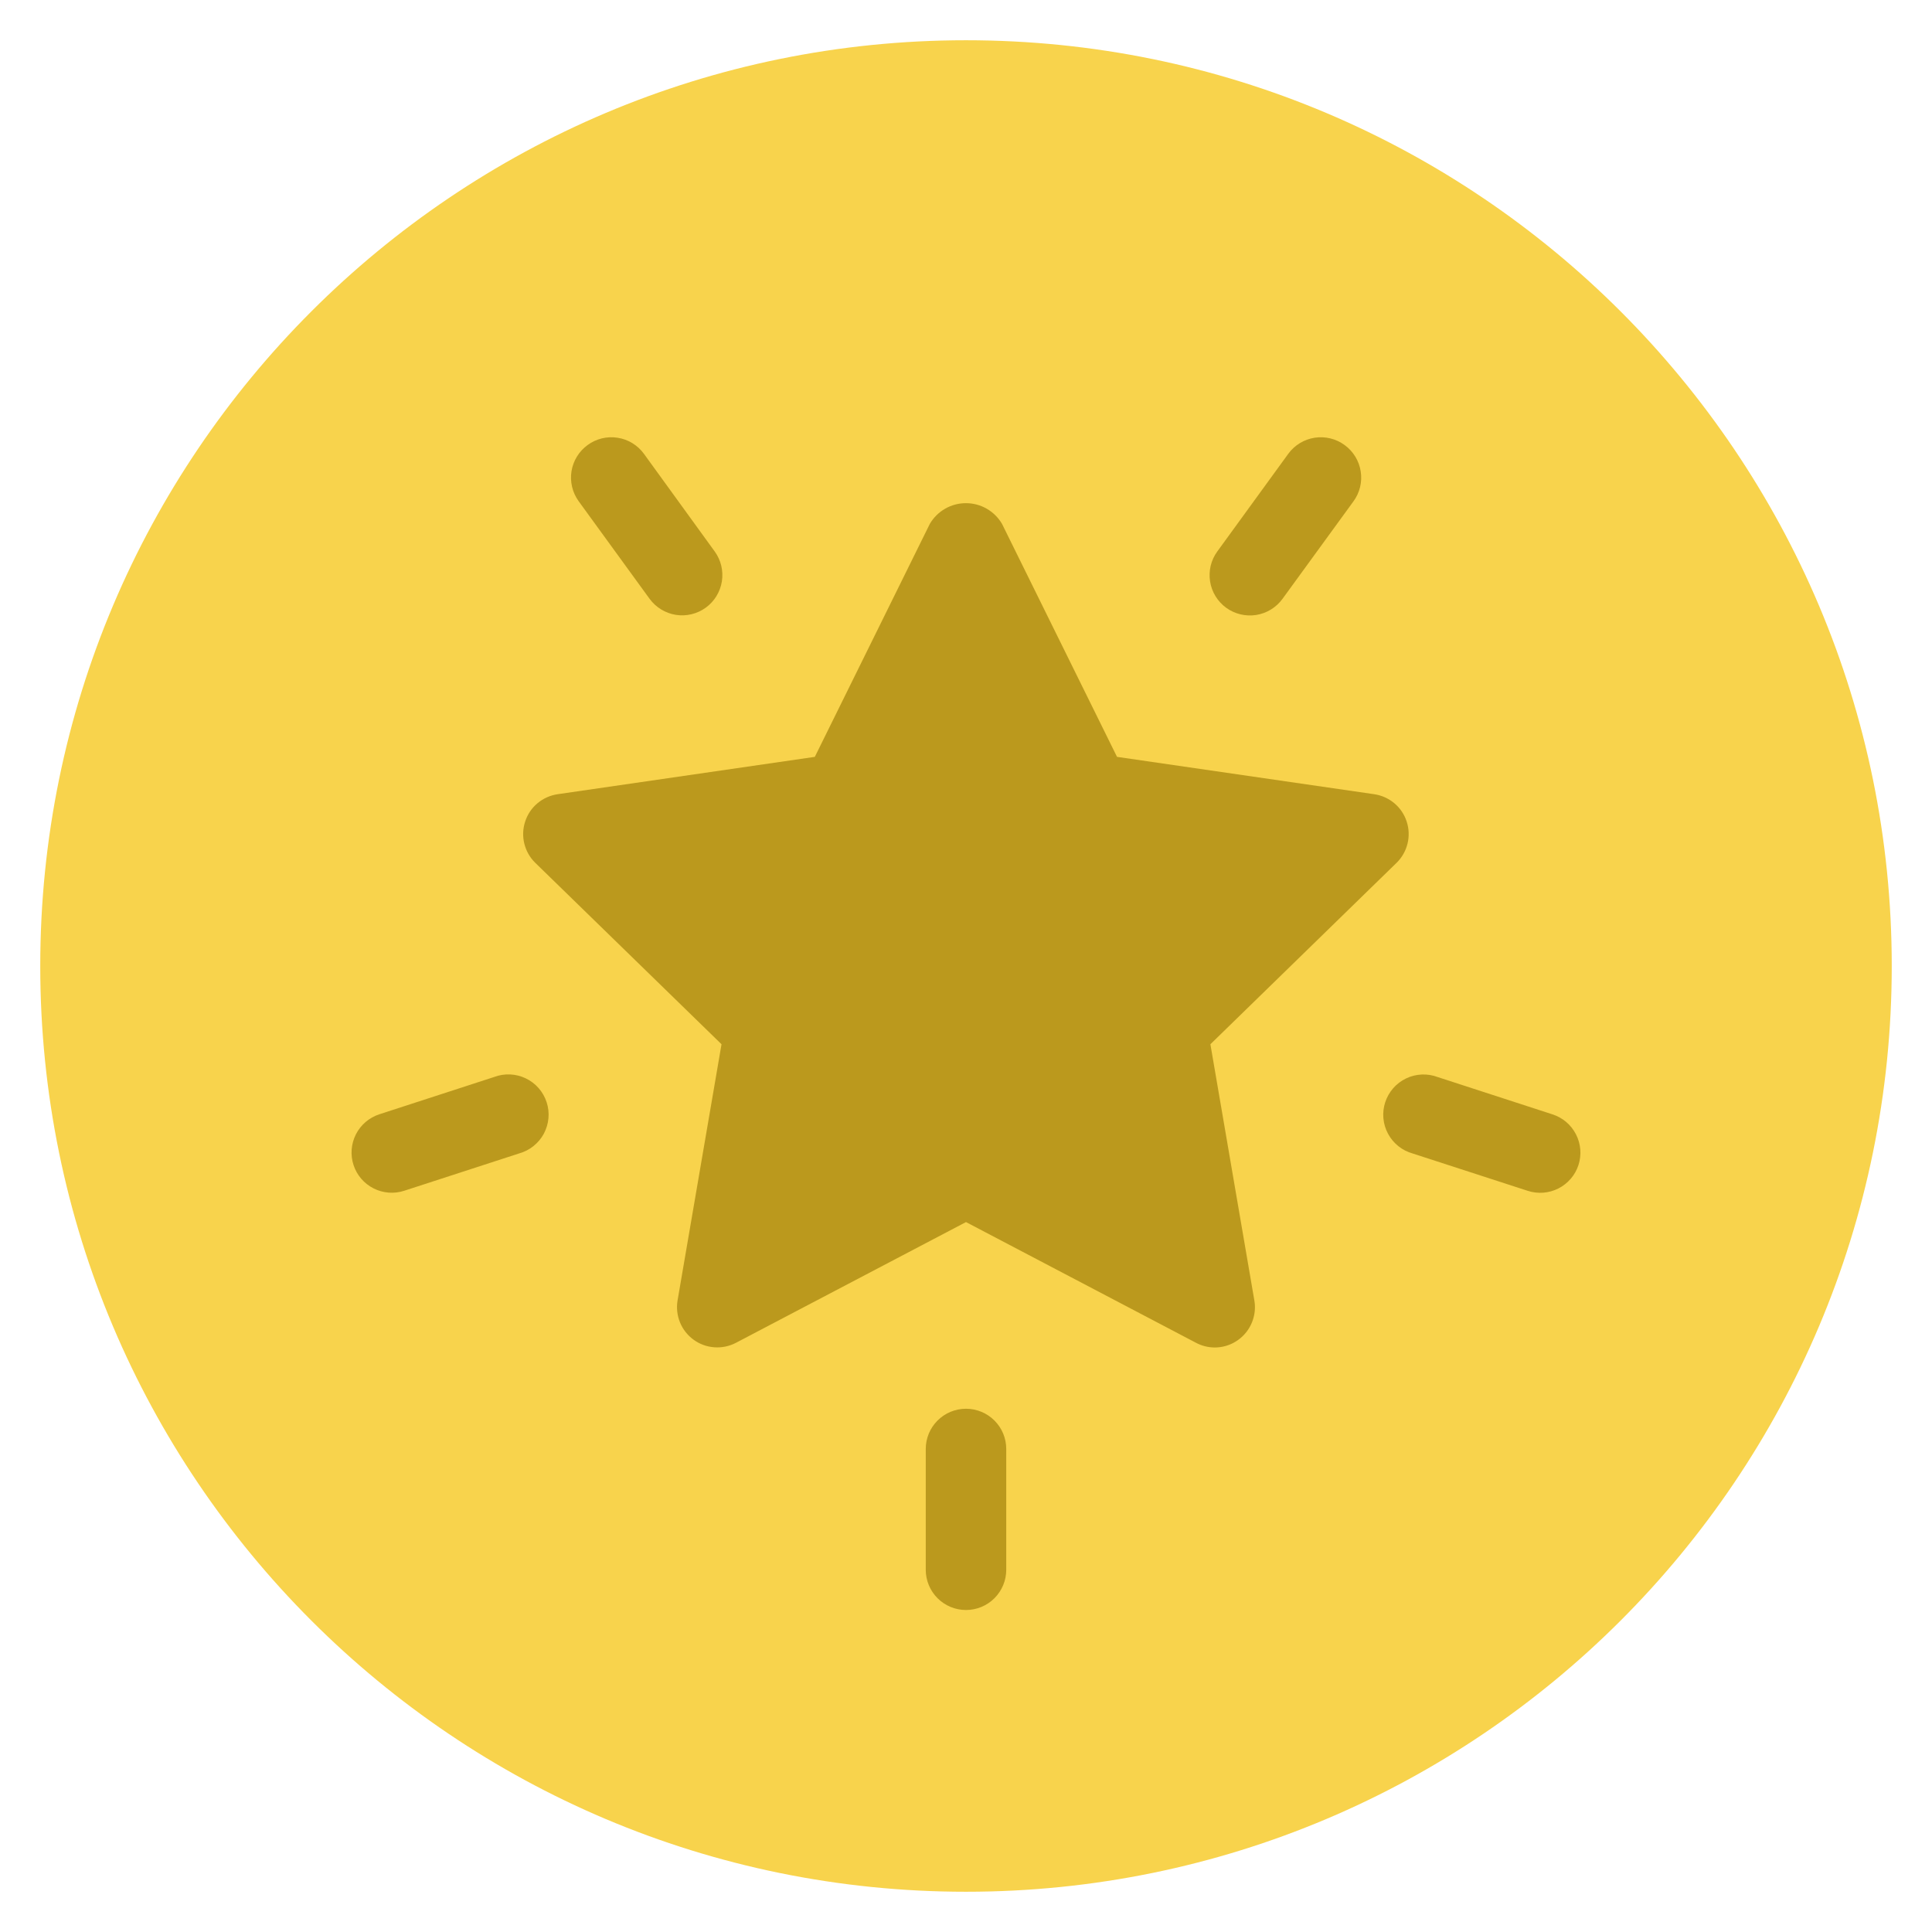 <svg width="48" height="48" viewBox="0 0 48 48" fill="none" xmlns="http://www.w3.org/2000/svg">
<path d="M24 47C36.703 47 47 36.703 47 24C47 11.297 36.703 1 24 1C11.297 1 1 11.297 1 24C1 36.703 11.297 47 24 47Z" fill="#F8D34C"/>
<path d="M24 40C23.735 40 23.48 39.895 23.293 39.707C23.105 39.519 23 39.265 23 39V36C23 35.735 23.105 35.48 23.293 35.293C23.48 35.105 23.735 35 24 35C24.265 35 24.52 35.105 24.707 35.293C24.895 35.48 25 35.735 25 36V39C25 39.265 24.895 39.519 24.707 39.707C24.52 39.895 24.265 40 24 40Z" fill="#BB991D"/>
<path d="M39.217 28.944C39.135 29.196 38.956 29.405 38.72 29.526C38.484 29.646 38.209 29.668 37.957 29.586L35.1 28.659C34.97 28.623 34.848 28.561 34.743 28.477C34.637 28.392 34.55 28.288 34.486 28.169C34.422 28.05 34.382 27.919 34.37 27.784C34.358 27.65 34.373 27.514 34.415 27.386C34.457 27.257 34.525 27.139 34.613 27.037C34.702 26.935 34.811 26.852 34.933 26.794C35.054 26.735 35.187 26.702 35.322 26.696C35.457 26.69 35.592 26.711 35.718 26.759L38.571 27.686C38.824 27.767 39.033 27.945 39.154 28.181C39.276 28.417 39.298 28.691 39.217 28.944Z" fill="#BB991D"/>
<path d="M33.405 11.056C33.512 11.133 33.602 11.231 33.671 11.343C33.74 11.455 33.786 11.58 33.806 11.71C33.827 11.84 33.822 11.973 33.791 12.101C33.76 12.229 33.704 12.35 33.626 12.456L31.862 14.88C31.706 15.094 31.47 15.238 31.208 15.279C30.945 15.32 30.678 15.255 30.463 15.099C30.248 14.942 30.105 14.707 30.064 14.445C30.023 14.182 30.087 13.914 30.244 13.7L32.008 11.273C32.164 11.059 32.4 10.916 32.662 10.875C32.923 10.835 33.191 10.899 33.405 11.056Z" fill="#BB991D"/>
<path d="M14.6 11.056C14.706 10.978 14.827 10.922 14.955 10.891C15.083 10.86 15.216 10.855 15.346 10.876C15.476 10.896 15.601 10.942 15.713 11.011C15.825 11.08 15.923 11.17 16 11.277L17.756 13.7C17.912 13.914 17.976 14.182 17.935 14.444C17.893 14.706 17.75 14.941 17.535 15.097C17.32 15.253 17.053 15.317 16.791 15.276C16.529 15.234 16.294 15.09 16.138 14.876L14.374 12.449C14.22 12.234 14.157 11.967 14.199 11.706C14.242 11.445 14.386 11.211 14.6 11.056Z" fill="#BB991D"/>
<path d="M8.783 28.944C8.701 28.692 8.723 28.417 8.843 28.181C8.963 27.945 9.173 27.766 9.425 27.684L12.278 26.757C12.405 26.709 12.539 26.688 12.674 26.694C12.809 26.7 12.942 26.733 13.063 26.792C13.185 26.85 13.294 26.933 13.383 27.035C13.472 27.137 13.539 27.255 13.581 27.384C13.623 27.512 13.638 27.648 13.626 27.782C13.614 27.917 13.574 28.048 13.511 28.167C13.447 28.286 13.359 28.39 13.253 28.475C13.148 28.559 13.026 28.621 12.896 28.657L10.043 29.584C9.791 29.666 9.517 29.645 9.281 29.525C9.044 29.405 8.865 29.196 8.783 28.944Z" fill="#BB991D"/>
<path d="M30.181 33.478C30.019 33.478 29.859 33.438 29.716 33.362L24 30.362L18.284 33.362C18.119 33.448 17.933 33.487 17.747 33.473C17.561 33.46 17.383 33.395 17.232 33.285C17.082 33.176 16.964 33.026 16.894 32.854C16.824 32.681 16.803 32.493 16.834 32.309L17.926 25.944L13.3 21.438C13.166 21.308 13.072 21.143 13.027 20.961C12.982 20.78 12.989 20.59 13.047 20.413C13.104 20.235 13.21 20.077 13.353 19.957C13.496 19.837 13.669 19.759 13.854 19.732L20.244 18.804L23.102 13.014C23.194 12.858 23.325 12.728 23.482 12.638C23.639 12.548 23.817 12.501 23.998 12.501C24.179 12.501 24.357 12.548 24.514 12.638C24.671 12.728 24.802 12.858 24.894 13.014L27.752 18.804L34.142 19.732C34.327 19.759 34.5 19.837 34.643 19.957C34.786 20.077 34.892 20.235 34.949 20.413C35.007 20.59 35.014 20.78 34.969 20.961C34.924 21.143 34.83 21.308 34.696 21.438L30.072 25.944L31.164 32.309C31.189 32.452 31.182 32.599 31.143 32.74C31.105 32.88 31.037 33.011 30.943 33.122C30.849 33.234 30.732 33.323 30.6 33.385C30.468 33.446 30.325 33.478 30.179 33.478H30.181Z" fill="#BB991D"/>
</svg>
